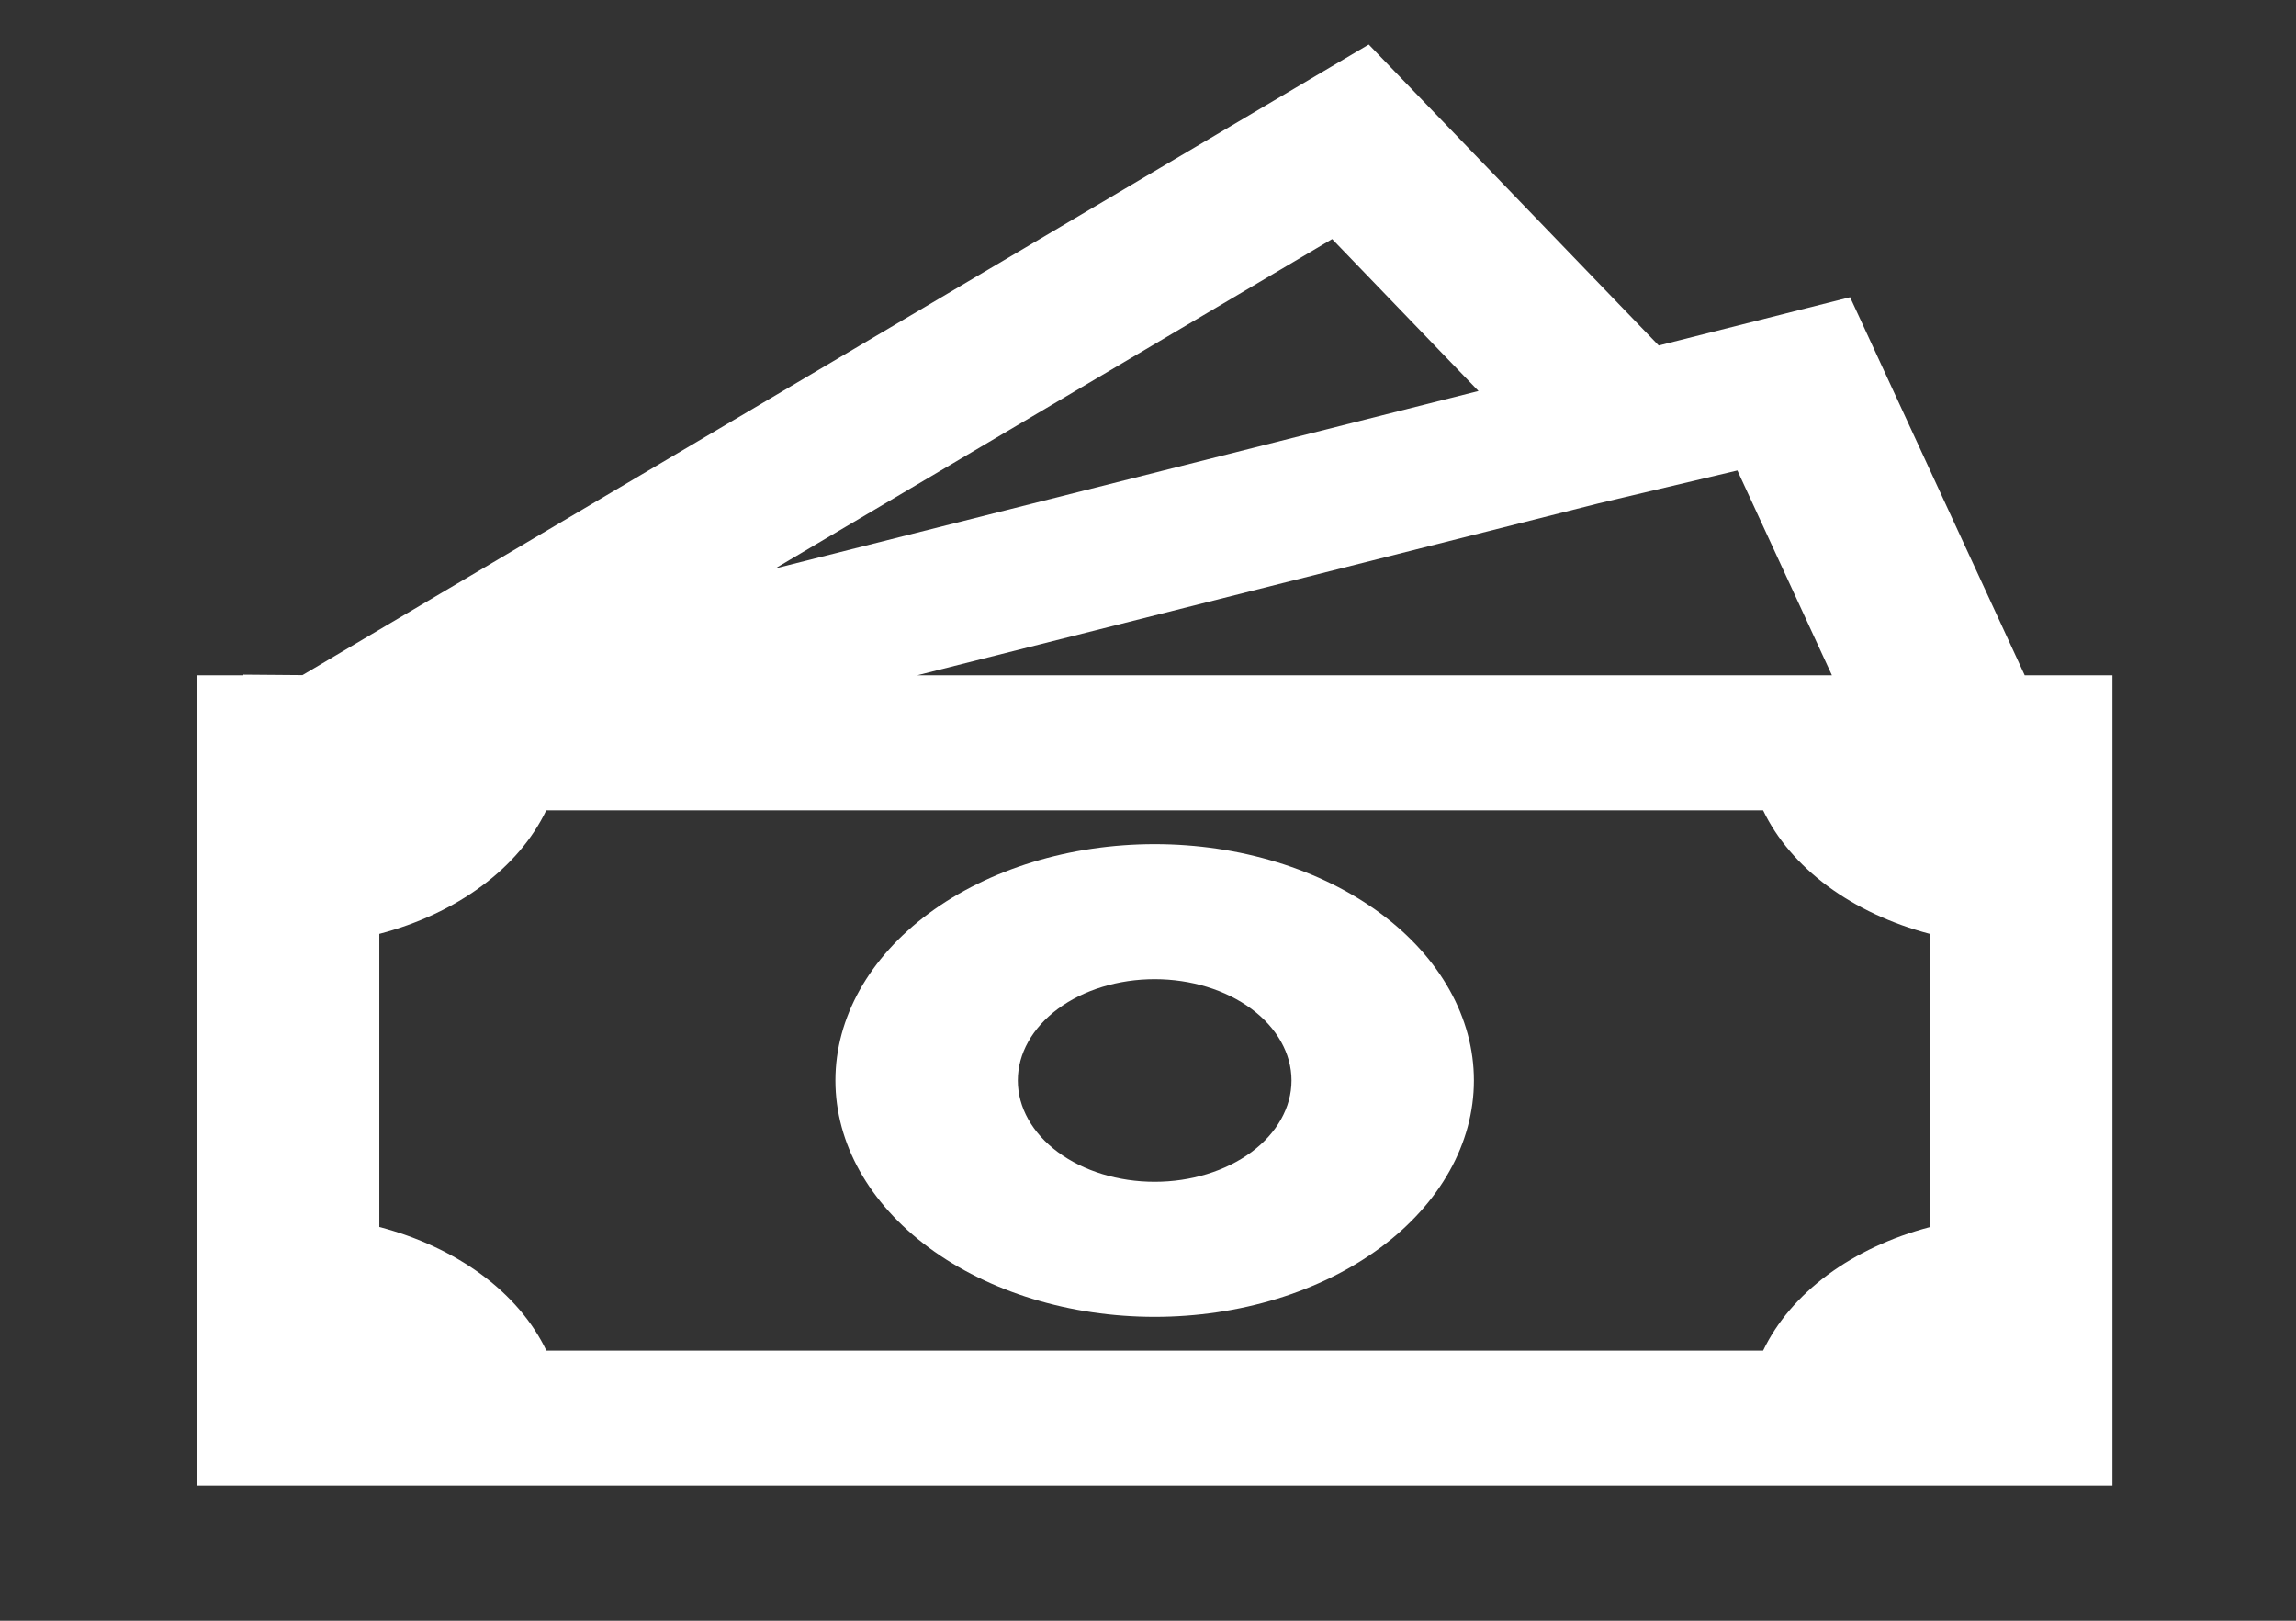 <svg width="34" height="24" viewBox="0 0 34 24" fill="none" xmlns="http://www.w3.org/2000/svg">
<rect x="0" y="0" width="34" height="24" fill="#333333" stroke="none"/>
<path d="M17.099 12.5C15.845 12.5 14.642 12.869 13.755 13.525C12.869 14.181 12.371 15.072 12.371 16C12.371 16.928 12.869 17.819 13.755 18.475C14.642 19.131 15.845 19.5 17.099 19.5C18.352 19.5 19.555 19.131 20.442 18.475C21.328 17.819 21.826 16.928 21.826 16C21.826 15.072 21.328 14.181 20.442 13.525C19.555 12.869 18.352 12.5 17.099 12.5ZM15.072 16C15.072 15.602 15.286 15.221 15.666 14.939C16.046 14.658 16.561 14.5 17.099 14.5C17.636 14.5 18.151 14.658 18.531 14.939C18.911 15.221 19.125 15.602 19.125 16C19.125 16.398 18.911 16.779 18.531 17.061C18.151 17.342 17.636 17.5 17.099 17.5C16.561 17.5 16.046 17.342 15.666 17.061C15.286 16.779 15.072 16.398 15.072 16Z" fill="white"/>
<path d="M24.563 5.116L20.269 0.659L4.479 9.997L3.604 9.99V10H2.915V22H31.282V10H29.983L27.397 4.401L24.563 5.116ZM27.128 10H13.582L23.672 7.454L25.728 6.967L27.128 10ZM21.894 5.79L11.479 8.418L19.727 3.54L21.894 5.79ZM5.617 18.169V13.829C6.187 13.68 6.704 13.438 7.132 13.121C7.56 12.805 7.886 12.422 8.089 12H26.109C26.311 12.422 26.638 12.805 27.065 13.122C27.493 13.438 28.011 13.68 28.581 13.83V18.17C28.011 18.32 27.493 18.562 27.065 18.878C26.638 19.195 26.311 19.578 26.109 20H8.091C7.889 19.578 7.562 19.194 7.134 18.877C6.706 18.561 6.187 18.319 5.617 18.169Z" fill="white"/>
</svg>
